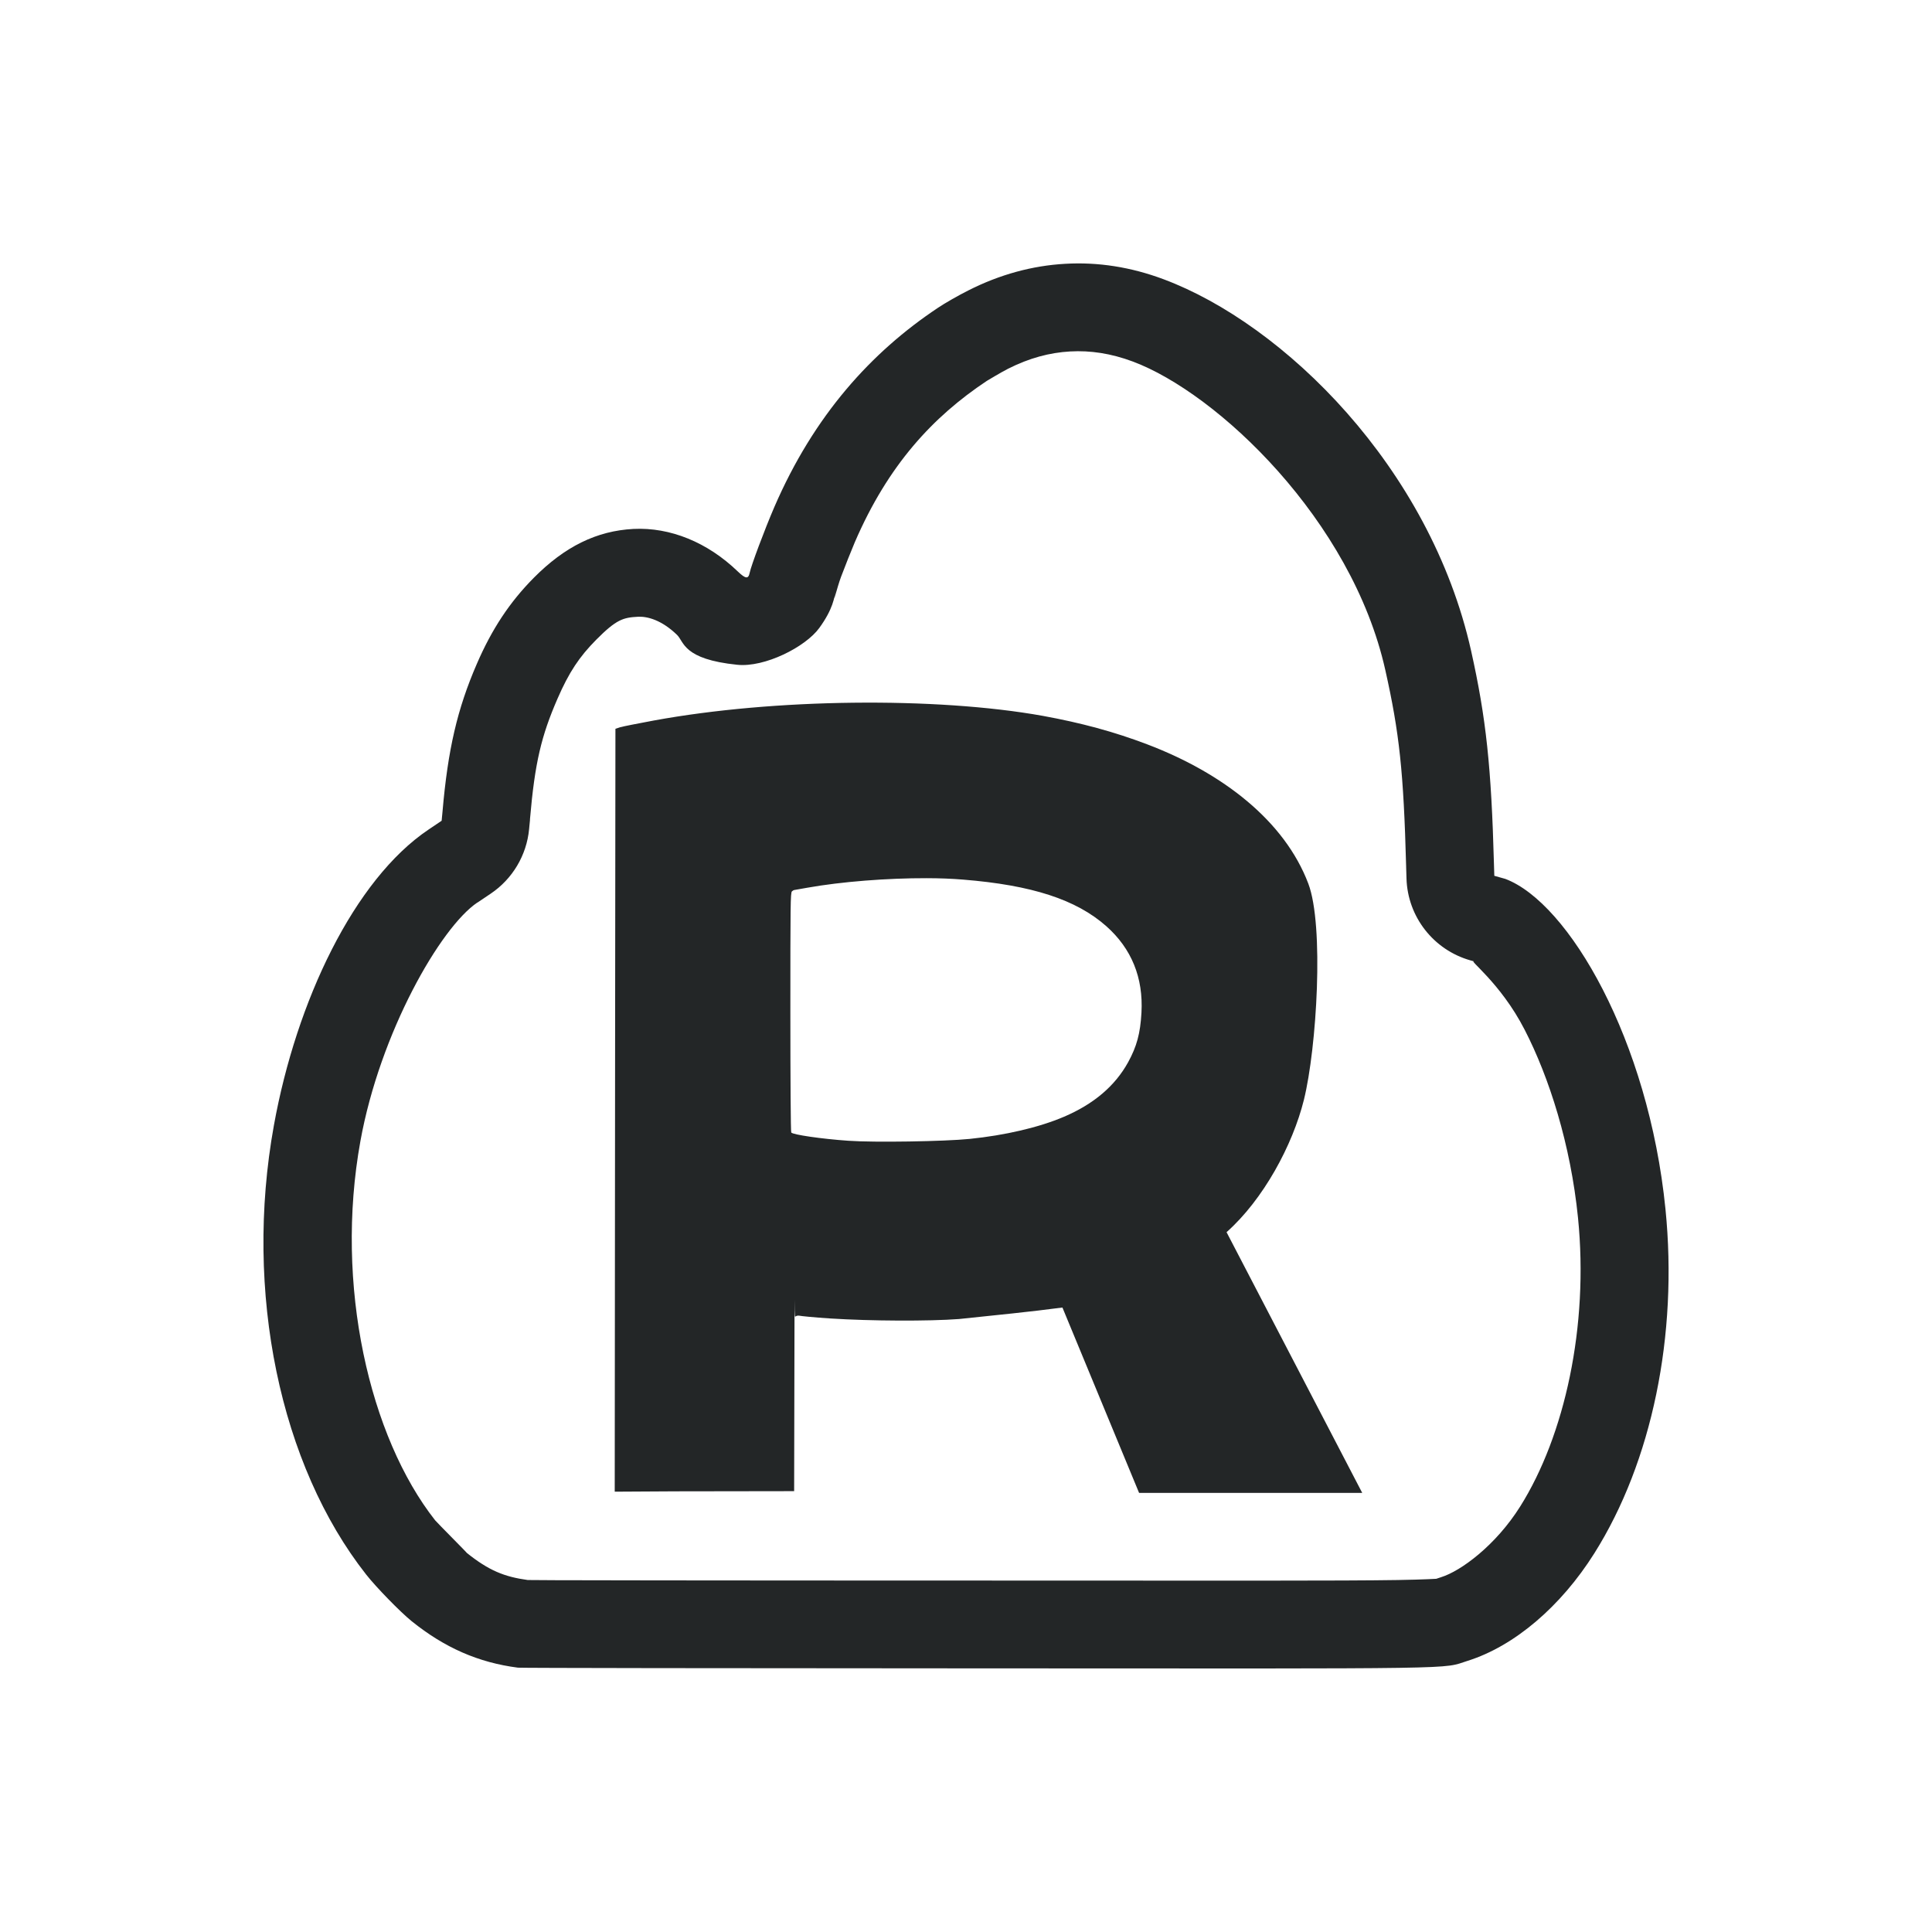 <?xml version="1.0" encoding="UTF-8" standalone="no"?>
<svg
   xmlns:dc="http://purl.org/dc/elements/1.1/"
   xmlns:cc="http://creativecommons.org/ns#"
   xmlns:rdf="http://www.w3.org/1999/02/22-rdf-syntax-ns#"
   xmlns:svg="http://www.w3.org/2000/svg"
   xmlns="http://www.w3.org/2000/svg"
   xmlns:sodipodi="http://sodipodi.sourceforge.net/DTD/sodipodi-0.dtd"
   xmlns:inkscape="http://www.inkscape.org/namespaces/inkscape"
   width="22"
   height="22"
   version="1.1"
   id="svg7"
   sodipodi:docname="rclonetray-connected-tray.svg"
   inkscape:version="0.92.3 (2405546, 2018-03-11)">
  <sodipodi:namedview
     pagecolor="#ffffff"
     bordercolor="#666666"
     borderopacity="1"
     objecttolerance="10"
     gridtolerance="10"
     guidetolerance="10"
     inkscape:pageopacity="0"
     inkscape:pageshadow="2"
     inkscape:window-width="1920"
     inkscape:window-height="1020"
     id="namedview9"
     showgrid="false"
     inkscape:zoom="26.42"
     inkscape:cx="11"
     inkscape:cy="11"
     inkscape:window-x="0"
     inkscape:window-y="30"
     inkscape:window-maximized="1"
     inkscape:current-layer="svg7" />
  <defs
     id="defs3">
    <style
       id="current-color-scheme"
       type="text/css">
   .ColorScheme-Text { color:#232627; } .ColorScheme-Highlight { color:#3daee9; }
  </style>
  </defs>
  <path
     style="fill:#232627;fill-opacity:1"
     d="M 12.129 3.004 C 11.755 3.025 11.384 3.126 11.027 3.307 C 10.913 3.364 10.758 3.453 10.682 3.504 C 9.923 4.009 9.269 4.728 8.816 5.777 C 8.705 6.035 8.554 6.439 8.537 6.521 C 8.522 6.596 8.491 6.593 8.402 6.508 C 8.057 6.175 7.631 6.002 7.213 6.023 C 6.794 6.045 6.432 6.223 6.078 6.58 C 5.802 6.859 5.601 7.164 5.43 7.559 C 5.207 8.073 5.1 8.535 5.039 9.242 L 5.029 9.346 L 4.879 9.447 C 4.033 10.016 3.375 11.399 3.119 12.814 C 2.775 14.713 3.19 16.685 4.17 17.93 C 4.283 18.074 4.56 18.358 4.688 18.461 C 5.063 18.763 5.448 18.932 5.898 18.99 L 5.9 18.99 C 5.926 18.994 8.275 18.997 11.121 18.998 C 16.794 19.001 16.409 19.008 16.713 18.912 C 17.243 18.745 17.773 18.295 18.156 17.686 C 18.811 16.645 19.109 15.205 18.965 13.768 C 18.772 11.843 17.863 10.28 17.141 10.008 L 17.016 9.973 L 17.012 9.842 C 16.982 8.734 16.923 8.179 16.752 7.412 C 16.284 5.318 14.616 3.69 13.25 3.18 C 12.879 3.041 12.503 2.982 12.129 3.004 z M 12.186 4.002 C 12.416 3.989 12.651 4.024 12.9 4.117 C 13.863 4.477 15.394 5.923 15.775 7.631 C 15.935 8.345 15.983 8.788 16.012 9.869 C 16.012 9.87 16.012 9.872 16.012 9.873 L 16.016 10.004 C 16.029 10.44 16.324 10.817 16.744 10.936 L 16.791 10.949 C 16.699 10.916 17.084 11.185 17.361 11.725 C 17.641 12.268 17.885 13.033 17.969 13.867 C 18.093 15.103 17.817 16.349 17.311 17.154 C 17.03 17.601 16.633 17.89 16.412 17.959 C 16.282 18 16.381 17.976 16.375 17.977 C 16.369 17.977 16.228 17.987 15.914 17.992 C 15.286 18.002 13.958 17.999 11.121 17.998 C 9.699 17.997 8.401 17.998 7.455 17.996 C 6.982 17.995 6.597 17.995 6.33 17.994 C 6.196 17.994 6.092 17.993 6.021 17.992 C 6.016 17.992 6.015 17.992 6.01 17.992 C 5.742 17.955 5.566 17.884 5.314 17.682 C 5.339 17.702 4.976 17.338 4.955 17.312 C 4.208 16.363 3.807 14.634 4.104 12.994 C 4.327 11.762 5.014 10.561 5.436 10.277 L 5.438 10.277 L 5.588 10.176 C 5.836 10.009 5.997 9.739 6.025 9.441 L 6.035 9.338 C 6.035 9.335 6.035 9.331 6.035 9.328 C 6.09 8.684 6.165 8.378 6.348 7.957 C 6.48 7.653 6.598 7.478 6.789 7.285 C 7.02 7.052 7.097 7.032 7.266 7.023 C 7.372 7.018 7.534 7.06 7.709 7.229 C 7.791 7.308 7.775 7.507 8.396 7.57 C 8.707 7.602 9.172 7.368 9.33 7.15 C 9.488 6.932 9.5 6.805 9.518 6.719 C 9.472 6.945 9.529 6.696 9.578 6.566 C 9.627 6.437 9.689 6.28 9.734 6.174 C 10.114 5.294 10.622 4.747 11.236 4.338 C 11.241 4.335 11.407 4.235 11.479 4.199 C 11.72 4.077 11.953 4.015 12.186 4.002 z M 9.715 8.002 C 8.931 8.011 8.129 8.079 7.443 8.205 C 7.265 8.238 7.093 8.272 7.062 8.281 L 7.008 8.299 L 7.004 12.143 L 7 16.986 L 7.697 16.982 L 9.043 16.98 L 9.047 15.062 C 9.049 14.416 9.043 15.007 9.055 14.994 C 9.064 14.984 9.084 14.979 9.102 14.982 C 9.119 14.986 9.26 15.001 9.461 15.014 C 9.916 15.043 10.576 15.046 10.92 15.02 C 11.358 14.974 11.729 14.938 12.098 14.889 L 12.971 17 L 13.889 17 L 14.611 17 L 15.512 17 L 13.967 14.031 C 14.387 13.658 14.72 13.039 14.848 12.523 C 14.994 11.932 15.079 10.54 14.898 10.062 C 14.628 9.349 13.926 8.803 13.061 8.475 C 12.685 8.332 12.309 8.231 11.877 8.152 C 11.265 8.042 10.499 7.993 9.715 8.002 z M 10.551 10 C 10.7 10 10.841 10.006 10.965 10.016 C 11.749 10.079 12.255 10.243 12.598 10.547 C 12.885 10.802 13.02 11.133 12.998 11.531 C 12.985 11.769 12.944 11.917 12.846 12.096 C 12.697 12.366 12.455 12.572 12.115 12.717 C 11.832 12.838 11.445 12.928 11.041 12.969 C 10.755 12.998 9.953 13.011 9.66 12.99 C 9.357 12.969 9.027 12.921 9.01 12.896 C 9.004 12.888 9 12.288 9 11.523 C 9 10.303 9.001 10.165 9.018 10.15 C 9.028 10.141 9.039 10.135 9.043 10.135 C 9.047 10.135 9.115 10.123 9.191 10.109 C 9.582 10.039 10.104 9.999 10.551 10 z "
     id="path822" />
</svg>
